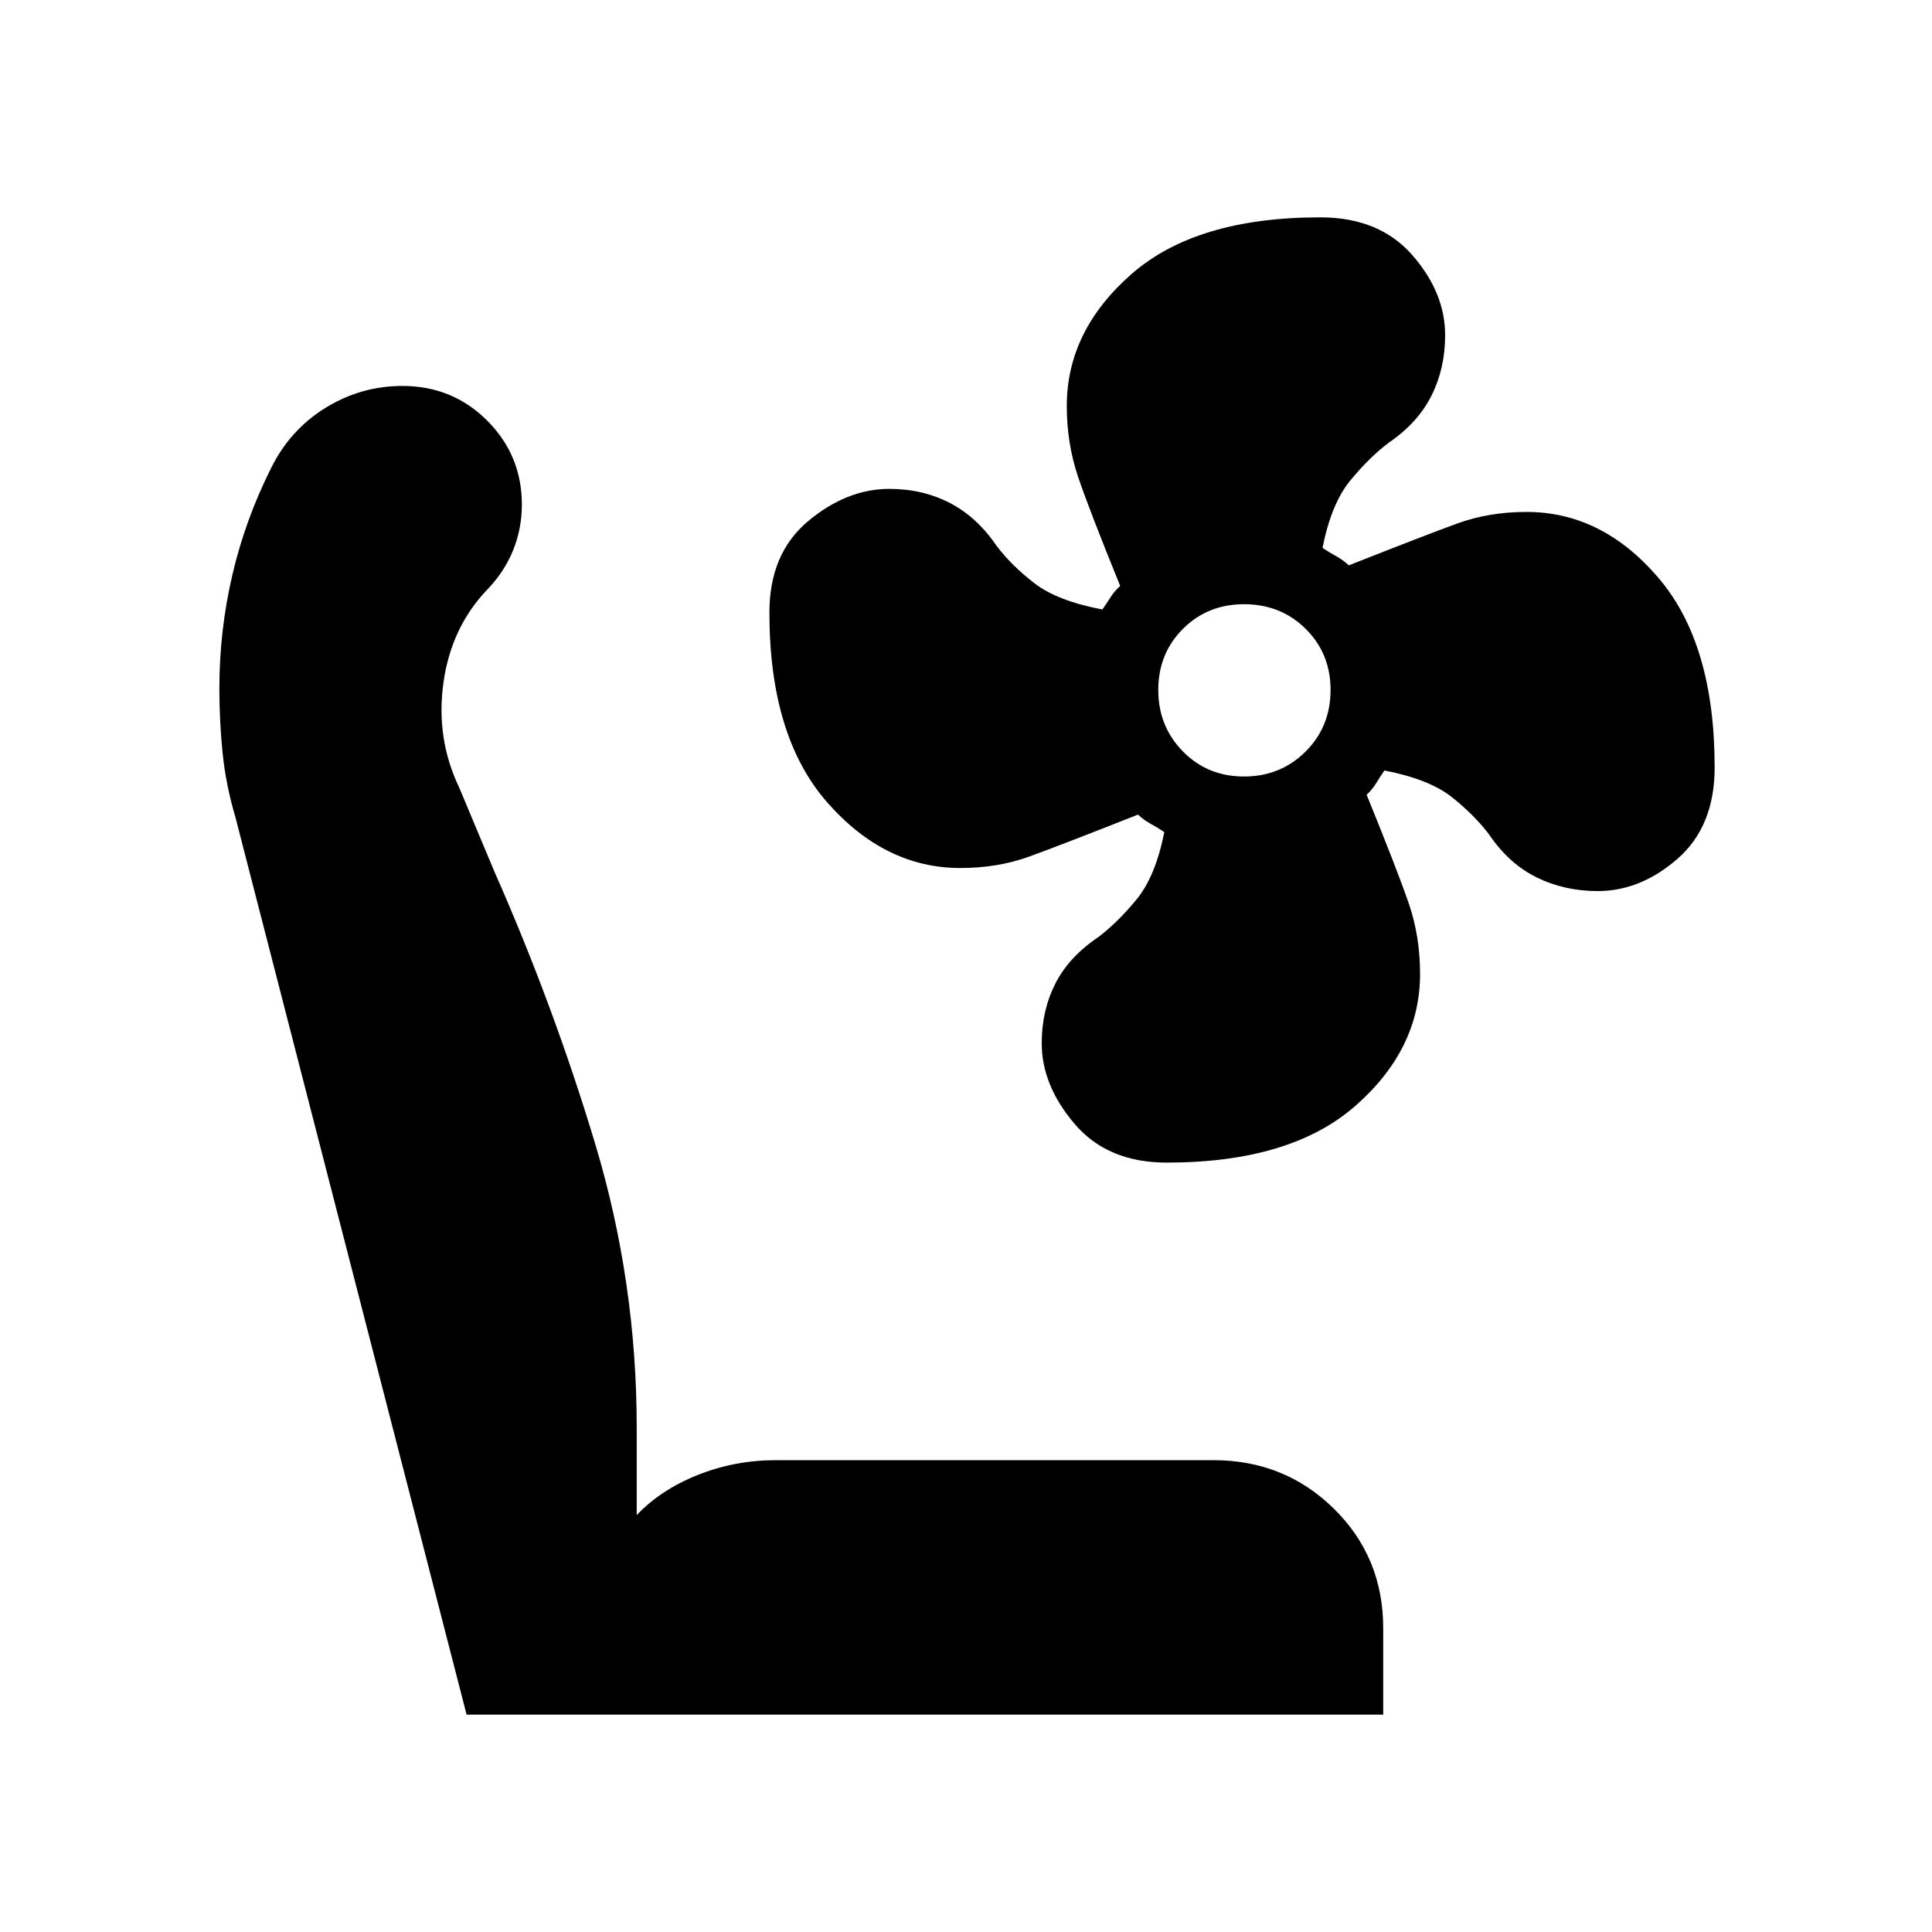 <svg xmlns="http://www.w3.org/2000/svg" height="24" viewBox="0 -960 960 960" width="24"><path d="M579.72-382.31q-29.33 0-45.72-19.19-16.38-19.2-16.38-40.16 0-16.21 6.76-29.55t21.32-23.12q9.53-7.21 18.99-18.67 9.46-11.46 13.85-33.54-3.23-2.19-6.66-4.05-3.43-1.86-6.42-4.64-38.26 15.13-53.96 20.83-15.7 5.71-34.34 5.71-37.54 0-66.2-32.71-28.65-32.71-28.65-94.23 0-29.29 19.19-45.37 19.2-16.08 40.45-16.08 16.42 0 29.95 6.96 13.52 6.95 23.41 21.49 7.19 9.53 18.62 18.39 11.43 8.85 33.86 13.09 2.22-3.24 4.11-6.2 1.88-2.96 4.72-5.5-15.46-38-21-54.44-5.54-16.45-5.54-35 0-37.35 32.15-65.53T655.98-852q29.33 0 45.71 18.67 16.39 18.66 16.39 39.92 0 16.42-6.77 29.97-6.76 13.54-21.31 23.46-9.54 7.21-19 18.67t-13.85 33.54q3.24 2.19 6.66 4.05 3.43 1.86 6.42 4.64 38.27-15.13 53.96-20.83 15.7-5.71 34.35-5.71 37.54 0 65.5 32.72Q852-640.19 852-578.68q0 29.29-18.41 45.37t-39.73 16.08q-16.48 0-30.27-6.78-13.8-6.79-23.66-21.32-7.16-9.52-18.38-18.48-11.21-8.96-33.64-13.35-2.22 3.24-4.11 6.33-1.89 3.1-4.72 5.75 15.46 38 21 54.19 5.54 16.2 5.54 34.87 0 37.35-32.16 65.53-32.15 28.18-93.74 28.18Zm38.42-191.85q18.11 0 30.56-12.36t12.45-30.63q0-18.12-12.36-30.37t-30.64-12.25q-18.11 0-30.36 12.25t-12.25 30.35q0 18.11 12.25 30.56t30.35 12.45ZM687.31-108H231.85L117.04-553.7q-4.81-16.22-6.42-32.06-1.62-15.83-1.62-32.17 0-28.61 6.42-56.24 6.43-27.63 19.27-53.21 9.35-19 27-29.93 17.66-10.92 38.27-10.92 24.89 0 42.12 17.23 17.23 17.23 17.23 41.74 0 11.73-4.23 22.38-4.23 10.66-12.7 19.57-18.15 18.77-22.03 46.5-3.89 27.73 7.88 52.27l17.46 41.69q29.46 66.7 50.08 135.29 20.61 68.58 20.61 141.02v43.39q11.93-12.62 30.38-19.97 18.46-7.34 38.85-7.34h217.24q35.45 0 59.95 24.11 24.51 24.11 24.51 59.35v43Z"/></svg>